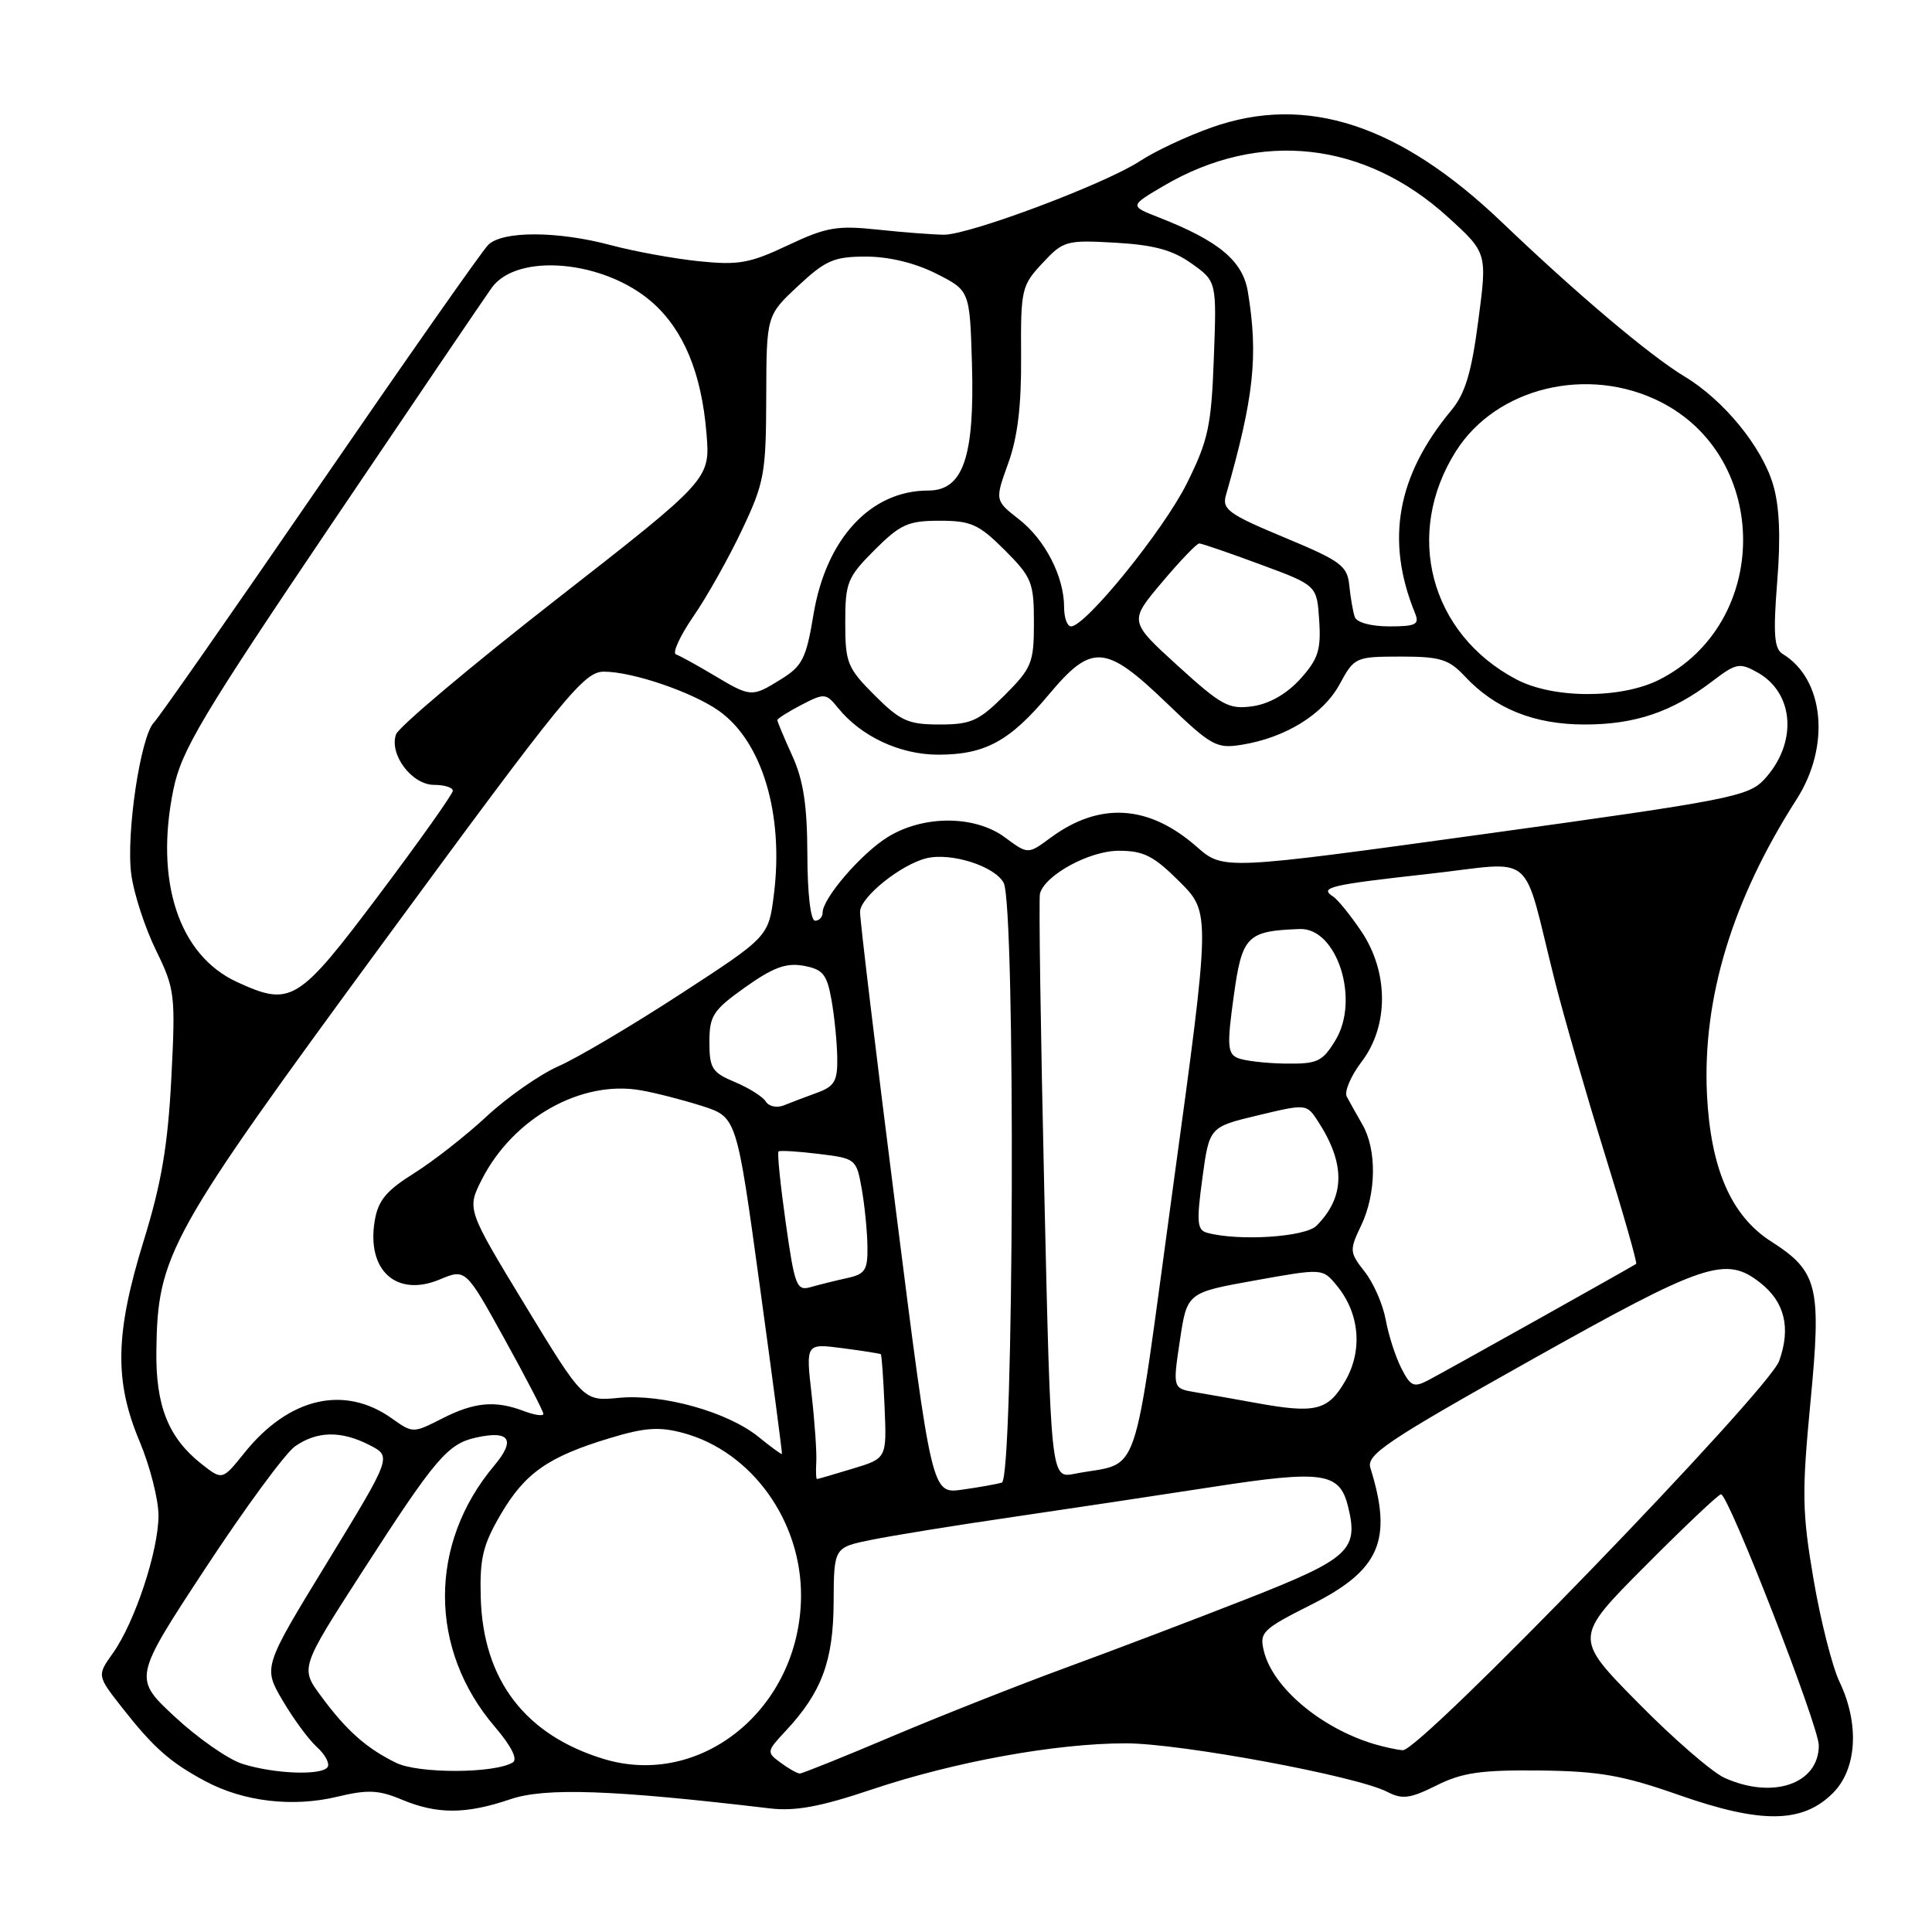 <?xml version="1.0" encoding="UTF-8" standalone="no"?>
<!DOCTYPE svg PUBLIC "-//W3C//DTD SVG 1.1//EN" "http://www.w3.org/Graphics/SVG/1.1/DTD/svg11.dtd" >
<svg xmlns="http://www.w3.org/2000/svg" xmlns:xlink="http://www.w3.org/1999/xlink" version="1.1" viewBox="0 0 256 256">
 <g >
 <path fill="currentColor"
d=" M 242.87 237.59 C 246.06 234.40 246.41 228.44 243.74 222.84 C 242.78 220.83 241.23 214.71 240.30 209.25 C 238.79 200.40 238.74 197.82 239.90 185.73 C 241.37 170.44 240.89 168.47 234.67 164.49 C 229.38 161.10 226.66 154.83 226.18 144.98 C 225.58 132.25 229.54 119.21 238.06 105.91 C 242.58 98.86 241.73 89.99 236.21 86.65 C 235.09 85.96 234.94 84.05 235.49 77.07 C 235.97 71.11 235.79 67.02 234.93 64.17 C 233.43 59.16 228.37 52.99 223.23 49.90 C 218.63 47.13 208.93 38.94 199.00 29.44 C 185.45 16.49 173.10 12.45 160.57 16.88 C 157.30 18.03 153.03 20.04 151.07 21.33 C 146.53 24.33 128.49 31.11 125.08 31.10 C 123.66 31.09 119.73 30.79 116.34 30.43 C 110.91 29.85 109.49 30.10 104.40 32.50 C 99.35 34.89 97.86 35.16 92.56 34.61 C 89.23 34.26 84.03 33.31 81.00 32.50 C 73.88 30.59 66.57 30.57 64.68 32.46 C 63.87 33.27 53.85 47.56 42.41 64.21 C 30.97 80.87 21.07 95.05 20.40 95.73 C 18.62 97.53 16.67 110.58 17.40 115.90 C 17.74 118.43 19.21 122.93 20.66 125.90 C 23.18 131.06 23.27 131.79 22.70 142.90 C 22.24 151.79 21.39 156.81 19.05 164.37 C 15.25 176.67 15.12 182.97 18.50 191.00 C 19.87 194.27 21.00 198.68 21.00 200.81 C 21.00 205.50 17.86 214.98 14.96 219.05 C 12.85 222.02 12.85 222.02 16.17 226.26 C 20.37 231.61 22.56 233.54 27.25 236.04 C 32.30 238.73 38.79 239.49 44.67 238.08 C 48.71 237.11 50.17 237.17 53.24 238.46 C 57.94 240.42 61.73 240.41 67.62 238.41 C 72.23 236.84 81.15 237.15 102.00 239.62 C 105.39 240.02 108.72 239.40 115.50 237.12 C 126.46 233.44 139.89 231.00 149.17 231.00 C 156.42 231.00 179.82 235.34 183.84 237.44 C 185.81 238.46 186.86 238.32 190.34 236.58 C 193.74 234.88 196.24 234.52 204.00 234.60 C 211.92 234.69 215.00 235.23 222.50 237.86 C 233.40 241.68 238.85 241.61 242.87 237.59 Z  M 228.50 235.57 C 226.85 234.82 221.68 230.34 217.02 225.60 C 208.54 217.00 208.54 217.00 218.00 207.50 C 223.20 202.27 227.72 198.00 228.04 198.00 C 229.04 198.00 241.00 228.72 241.00 231.27 C 241.00 236.38 234.92 238.47 228.50 235.57 Z  M 32.09 233.71 C 30.22 233.11 26.21 230.31 23.17 227.49 C 17.66 222.36 17.66 222.36 27.20 207.83 C 32.45 199.84 37.80 192.56 39.09 191.65 C 42.02 189.60 45.23 189.55 49.00 191.50 C 51.91 193.00 51.91 193.00 43.39 206.96 C 34.86 220.91 34.86 220.91 37.44 225.31 C 38.86 227.73 40.90 230.51 41.99 231.49 C 43.07 232.47 43.71 233.66 43.42 234.13 C 42.70 235.30 36.31 235.06 32.09 233.71 Z  M 52.50 233.59 C 48.57 231.67 45.92 229.33 42.55 224.76 C 39.78 221.02 39.78 221.02 48.00 208.26 C 57.68 193.24 59.31 191.31 63.10 190.48 C 67.55 189.50 68.37 190.77 65.48 194.21 C 56.76 204.57 56.79 218.56 65.57 228.81 C 67.75 231.36 68.63 233.11 67.95 233.53 C 65.57 235.00 55.48 235.04 52.50 233.59 Z  M 103.44 233.57 C 101.55 232.18 101.56 232.08 104.14 229.32 C 108.88 224.24 110.43 220.07 110.46 212.27 C 110.50 205.04 110.50 205.04 115.50 204.03 C 118.25 203.47 126.58 202.12 134.00 201.04 C 141.43 199.95 153.48 198.14 160.78 197.01 C 175.24 194.78 177.48 195.10 178.60 199.53 C 180.07 205.38 178.84 206.51 165.25 211.85 C 158.24 214.60 147.45 218.70 141.28 220.96 C 135.11 223.22 124.78 227.30 118.32 230.03 C 111.86 232.77 106.31 235.00 105.98 235.00 C 105.65 235.00 104.51 234.36 103.44 233.57 Z  M 79.99 233.07 C 69.57 229.89 64.00 222.59 63.70 211.67 C 63.55 206.51 63.99 204.69 66.34 200.68 C 69.56 195.18 72.63 193.03 80.80 190.56 C 85.45 189.15 87.36 189.02 90.54 189.88 C 99.63 192.34 106.26 201.59 106.14 211.64 C 105.96 226.34 92.95 237.01 79.99 233.07 Z  M 181.99 231.07 C 174.97 228.93 168.66 223.60 167.48 218.81 C 166.85 216.29 167.25 215.90 173.76 212.62 C 182.86 208.04 184.57 204.07 181.58 194.50 C 181.04 192.75 183.74 190.94 202.80 180.25 C 225.90 167.29 228.65 166.36 233.25 169.98 C 236.49 172.53 237.32 175.95 235.75 180.33 C 234.32 184.31 188.17 232.06 185.88 231.91 C 185.12 231.87 183.37 231.48 181.99 231.07 Z  M 118.69 160.22 C 116.06 139.48 113.93 121.74 113.96 120.80 C 114.01 118.86 119.38 114.55 122.77 113.72 C 126.04 112.93 131.81 114.77 132.99 116.98 C 134.58 119.95 134.35 195.95 132.75 196.45 C 132.06 196.66 129.69 197.08 127.48 197.39 C 123.47 197.95 123.47 197.95 118.69 160.22 Z  M 26.71 193.99 C 22.32 190.53 20.62 186.29 20.72 179.00 C 20.88 166.23 22.27 163.73 50.88 124.75 C 74.93 91.99 77.37 89.00 80.03 89.00 C 83.81 89.00 91.76 91.71 95.27 94.20 C 100.99 98.26 103.87 107.88 102.55 118.48 C 101.84 124.12 101.84 124.12 90.17 131.71 C 83.75 135.89 76.47 140.20 74.00 141.28 C 71.53 142.37 67.25 145.36 64.50 147.91 C 61.75 150.47 57.41 153.87 54.85 155.47 C 51.14 157.80 50.09 159.08 49.64 161.83 C 48.58 168.37 52.56 171.92 58.26 169.54 C 61.70 168.10 61.70 168.10 66.85 177.42 C 69.68 182.54 72.00 187.01 72.00 187.34 C 72.00 187.68 70.85 187.51 69.43 186.98 C 65.62 185.53 62.86 185.78 58.57 187.97 C 54.73 189.92 54.70 189.92 51.94 187.96 C 45.63 183.46 38.26 185.18 32.37 192.53 C 29.46 196.15 29.46 196.15 26.71 193.99 Z  M 108.16 193.75 C 108.24 192.51 107.96 188.46 107.54 184.75 C 106.77 178.01 106.77 178.01 111.63 178.64 C 114.31 178.99 116.60 179.35 116.71 179.44 C 116.83 179.52 117.05 182.66 117.21 186.41 C 117.50 193.24 117.50 193.24 113.00 194.60 C 110.53 195.35 108.39 195.98 108.26 195.98 C 108.13 195.99 108.09 194.99 108.16 193.75 Z  M 138.37 157.70 C 137.89 136.69 137.63 119.01 137.80 118.40 C 138.48 115.93 144.37 112.73 148.24 112.73 C 151.54 112.73 152.88 113.41 156.30 116.83 C 160.41 120.94 160.41 120.94 155.45 157.15 C 149.90 197.71 151.34 193.52 142.37 195.29 C 139.24 195.90 139.24 195.90 138.37 157.70 Z  M 100.50 190.39 C 96.42 187.08 87.78 184.67 82.01 185.22 C 77.32 185.68 77.32 185.68 69.58 172.95 C 61.85 160.22 61.85 160.22 63.86 156.26 C 68.01 148.14 77.03 143.08 84.91 144.47 C 86.88 144.81 90.55 145.76 93.06 146.56 C 97.61 148.03 97.61 148.03 100.66 170.27 C 102.34 182.49 103.67 192.57 103.61 192.66 C 103.55 192.75 102.15 191.73 100.50 190.39 Z  M 166.50 185.91 C 163.75 185.41 160.13 184.77 158.45 184.49 C 155.39 183.98 155.39 183.98 156.34 177.63 C 157.29 171.28 157.29 171.28 166.26 169.67 C 175.23 168.06 175.23 168.06 177.08 170.28 C 180.15 173.96 180.61 178.90 178.26 182.97 C 175.98 186.92 174.32 187.33 166.50 185.91 Z  M 185.67 181.27 C 184.90 179.75 183.97 176.86 183.61 174.85 C 183.24 172.84 182.00 169.99 180.83 168.51 C 178.81 165.94 178.79 165.67 180.36 162.38 C 182.38 158.14 182.45 152.33 180.52 149.00 C 179.73 147.62 178.80 145.96 178.45 145.30 C 178.11 144.64 178.99 142.57 180.41 140.70 C 184.04 135.95 184.02 128.79 180.37 123.39 C 178.93 121.25 177.25 119.19 176.65 118.80 C 174.75 117.59 176.20 117.25 189.26 115.80 C 203.80 114.19 201.57 112.31 206.03 130.00 C 207.21 134.67 210.18 144.97 212.63 152.87 C 215.09 160.77 216.96 167.34 216.80 167.47 C 216.35 167.80 191.85 181.52 189.28 182.87 C 187.32 183.90 186.91 183.71 185.67 181.27 Z  M 104.11 161.99 C 103.40 156.96 102.97 152.73 103.16 152.57 C 103.35 152.42 105.74 152.56 108.49 152.90 C 113.38 153.49 113.48 153.57 114.18 157.50 C 114.57 159.70 114.91 163.13 114.94 165.12 C 114.99 168.29 114.65 168.83 112.25 169.35 C 110.74 169.68 108.58 170.22 107.45 170.54 C 105.55 171.09 105.31 170.46 104.11 161.99 Z  M 159.95 163.35 C 158.62 162.99 158.53 161.94 159.32 156.13 C 160.24 149.33 160.24 149.33 166.68 147.79 C 173.05 146.26 173.13 146.27 174.59 148.50 C 178.31 154.18 178.26 158.59 174.44 162.42 C 172.93 163.92 164.16 164.49 159.95 163.35 Z  M 101.48 145.97 C 101.08 145.32 99.24 144.16 97.38 143.38 C 94.36 142.12 94.00 141.56 94.00 138.08 C 94.00 134.58 94.48 133.85 98.75 130.81 C 102.44 128.19 104.17 127.55 106.48 127.97 C 109.04 128.44 109.57 129.08 110.18 132.51 C 110.57 134.70 110.91 138.14 110.94 140.15 C 110.99 143.25 110.58 143.95 108.25 144.80 C 106.74 145.35 104.76 146.10 103.85 146.47 C 102.94 146.83 101.88 146.61 101.48 145.97 Z  M 163.97 140.18 C 162.65 139.60 162.58 138.45 163.47 132.04 C 164.58 123.99 165.21 123.36 172.22 123.10 C 177.16 122.92 180.22 132.46 176.96 137.83 C 175.21 140.70 174.58 140.99 170.26 140.93 C 167.64 140.89 164.81 140.55 163.97 140.18 Z  M 31.40 130.12 C 23.69 126.57 20.46 116.75 22.99 104.55 C 24.05 99.42 26.79 94.84 43.86 69.54 C 54.66 53.54 64.24 39.41 65.15 38.14 C 68.52 33.44 80.05 34.47 86.41 40.05 C 90.58 43.72 92.95 49.41 93.61 57.40 C 94.12 63.50 94.12 63.50 73.62 79.50 C 62.35 88.30 52.84 96.31 52.48 97.30 C 51.53 99.95 54.57 104.00 57.52 104.00 C 58.89 104.00 60.00 104.35 60.00 104.78 C 60.00 105.21 55.61 111.40 50.25 118.53 C 39.48 132.86 38.57 133.41 31.40 130.12 Z  M 106.98 113.25 C 106.96 106.70 106.46 103.40 104.98 100.14 C 103.89 97.74 103.00 95.62 103.00 95.42 C 103.00 95.22 104.44 94.31 106.19 93.40 C 109.24 91.82 109.45 91.84 111.04 93.80 C 114.10 97.59 119.25 99.99 124.30 100.00 C 130.51 100.00 133.79 98.23 138.97 92.04 C 144.67 85.23 146.46 85.35 154.56 93.13 C 160.53 98.87 161.19 99.23 164.57 98.68 C 170.35 97.74 175.33 94.66 177.50 90.68 C 179.46 87.07 179.61 87.01 185.58 87.00 C 190.83 87.00 191.98 87.35 194.08 89.60 C 198.11 93.92 203.29 96.00 209.99 96.00 C 216.65 96.00 221.55 94.34 226.85 90.30 C 230.05 87.86 230.50 87.77 232.89 89.11 C 237.80 91.87 238.20 98.53 233.74 103.31 C 231.66 105.54 229.01 106.05 196.79 110.50 C 162.09 115.29 162.09 115.29 158.57 112.20 C 152.21 106.61 145.69 106.22 139.20 111.01 C 136.21 113.22 136.21 113.22 133.15 110.95 C 129.16 108.01 122.36 107.99 117.62 110.92 C 114.12 113.09 109.00 119.03 109.00 120.93 C 109.00 121.52 108.55 122.00 108.00 122.00 C 107.41 122.00 106.99 118.40 106.98 113.25 Z  M 115.88 92.12 C 112.28 88.51 112.00 87.83 112.00 82.50 C 112.00 77.17 112.28 76.49 115.88 72.88 C 119.30 69.47 120.33 69.00 124.50 69.00 C 128.67 69.00 129.70 69.47 133.12 72.88 C 136.72 76.49 137.00 77.17 137.00 82.50 C 137.00 87.83 136.72 88.51 133.12 92.12 C 129.70 95.53 128.67 96.00 124.50 96.00 C 120.33 96.00 119.30 95.53 115.88 92.12 Z  M 156.05 88.21 C 149.60 82.33 149.60 82.33 153.96 77.17 C 156.35 74.33 158.58 72.00 158.91 72.01 C 159.23 72.01 162.88 73.26 167.00 74.79 C 174.50 77.56 174.50 77.56 174.80 82.21 C 175.06 86.13 174.66 87.34 172.30 89.96 C 170.52 91.93 168.22 93.25 166.00 93.58 C 162.83 94.03 161.89 93.52 156.05 88.21 Z  M 94.50 89.42 C 92.30 88.11 90.08 86.89 89.57 86.71 C 89.06 86.53 90.10 84.26 91.88 81.67 C 93.67 79.08 96.56 73.93 98.31 70.23 C 101.28 63.97 101.50 62.74 101.53 52.65 C 101.56 41.80 101.56 41.80 105.74 37.90 C 109.40 34.48 110.52 34.00 114.75 34.00 C 117.77 34.00 121.25 34.84 124.04 36.25 C 128.50 38.50 128.50 38.50 128.79 48.20 C 129.15 60.57 127.62 65.00 123.00 65.00 C 115.36 65.00 109.46 71.37 107.79 81.43 C 106.83 87.24 106.32 88.26 103.48 90.01 C 99.59 92.42 99.51 92.41 94.50 89.42 Z  M 200.90 90.01 C 189.48 83.97 185.99 70.72 192.93 59.77 C 198.29 51.32 210.43 48.40 220.02 53.25 C 234.67 60.66 234.61 82.55 219.91 90.04 C 214.86 92.62 205.81 92.61 200.90 90.01 Z  M 141.00 80.47 C 141.00 76.42 138.50 71.53 135.03 68.82 C 131.82 66.31 131.82 66.31 133.59 61.40 C 134.84 57.96 135.35 53.74 135.30 47.23 C 135.24 38.35 135.36 37.83 138.13 34.87 C 140.89 31.90 141.29 31.79 147.78 32.16 C 152.88 32.45 155.37 33.12 157.88 34.91 C 161.22 37.29 161.22 37.29 160.84 47.45 C 160.51 56.46 160.10 58.35 157.26 64.06 C 154.20 70.22 143.85 83.00 141.92 83.00 C 141.41 83.00 141.00 81.86 141.00 80.47 Z  M 179.51 81.75 C 179.28 81.06 178.95 79.19 178.79 77.59 C 178.53 74.96 177.69 74.34 170.17 71.21 C 162.80 68.14 161.91 67.49 162.44 65.62 C 166.16 52.66 166.75 47.16 165.35 38.67 C 164.67 34.56 161.53 31.94 153.58 28.82 C 149.66 27.29 149.66 27.29 154.24 24.60 C 166.90 17.18 180.81 18.72 191.84 28.75 C 197.07 33.50 197.07 33.50 195.88 42.50 C 194.98 49.40 194.14 52.17 192.30 54.38 C 185.09 63.05 183.56 71.62 187.50 81.25 C 188.11 82.75 187.62 83.00 184.08 83.00 C 181.66 83.00 179.76 82.48 179.51 81.75 Z "/>
</g>
</svg>